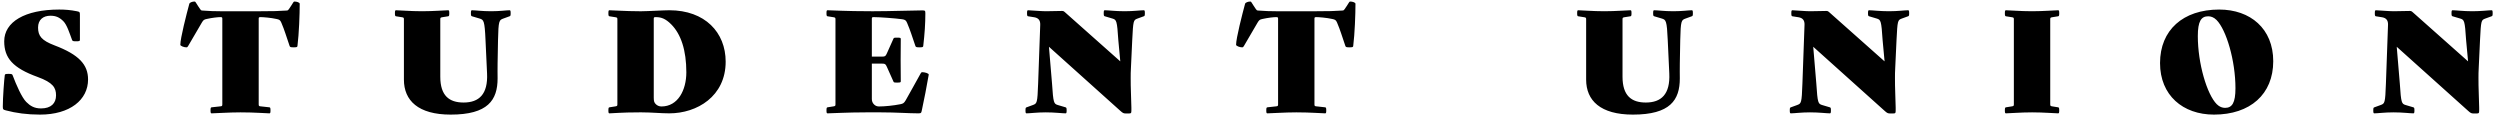 <svg width="267" height="13" viewBox="0 0 267 13" fill="none" xmlns="http://www.w3.org/2000/svg">
<path d="M0.51 8.04C0.525 7.92 0.57 7.89 0.915 7.89C1.26 7.89 1.305 7.92 1.35 8.04C1.74 9.075 2.325 10.41 2.805 10.89C3.225 11.31 3.66 11.58 4.38 11.58C5.46 11.58 5.985 11.025 5.985 10.185C5.985 9.375 5.67 8.82 4.02 8.22C1.365 7.26 0.45 6.195 0.45 4.41C0.45 2.34 2.655 1.02 6.33 1.02C6.945 1.02 7.53 1.065 8.205 1.2C8.505 1.26 8.535 1.29 8.535 1.59V4.26C8.535 4.38 8.475 4.41 8.13 4.41C7.785 4.41 7.74 4.38 7.695 4.26C7.425 3.54 7.155 2.655 6.765 2.265C6.345 1.845 5.955 1.68 5.385 1.68C4.62 1.68 4.065 2.1 4.065 2.94C4.065 3.84 4.44 4.32 5.82 4.845C8.43 5.835 9.405 6.9 9.405 8.49C9.405 10.665 7.47 12.24 4.275 12.24C2.88 12.24 1.71 12.075 0.63 11.79C0.33 11.715 0.3 11.67 0.3 11.37C0.3 10.425 0.45 8.4 0.51 8.04ZM28.889 11.79C28.889 12.06 28.859 12.105 28.769 12.105C28.424 12.105 27.239 12 25.694 12C24.449 12 22.949 12.105 22.604 12.105C22.514 12.105 22.484 12.06 22.484 11.79C22.484 11.52 22.514 11.475 22.604 11.46L23.564 11.355C23.714 11.34 23.744 11.295 23.744 11.145V2.01C23.744 1.86 23.714 1.83 23.564 1.83H23.504C23.279 1.83 22.679 1.89 22.079 2.025C21.779 2.085 21.719 2.145 21.554 2.415C21.044 3.3 20.744 3.81 20.099 4.905C20.024 5.025 20.009 5.055 19.889 5.055C19.649 5.055 19.259 4.905 19.259 4.785C19.259 4.08 19.919 1.515 20.219 0.405C20.264 0.255 20.564 0.165 20.759 0.165C20.849 0.165 20.879 0.21 20.924 0.285C21.074 0.525 21.224 0.765 21.374 0.975C21.464 1.095 21.479 1.11 21.599 1.125C22.469 1.185 22.844 1.2 23.504 1.2H27.869C29.129 1.2 29.759 1.185 30.629 1.125C30.749 1.11 30.764 1.095 30.854 0.975C31.004 0.765 31.154 0.525 31.304 0.285C31.349 0.21 31.379 0.165 31.469 0.165C31.664 0.165 32.009 0.255 32.009 0.405C32.009 1.515 31.934 3.6 31.769 4.905C31.754 5.025 31.709 5.055 31.364 5.055C31.019 5.055 30.974 5.025 30.929 4.905C30.524 3.735 30.419 3.3 30.044 2.415C29.924 2.13 29.819 2.085 29.519 2.025C28.919 1.89 28.094 1.83 27.869 1.83H27.809C27.659 1.83 27.629 1.86 27.629 2.01V11.145C27.629 11.295 27.659 11.34 27.809 11.355L28.769 11.46C28.859 11.475 28.889 11.52 28.889 11.79ZM48.133 12.24C44.668 12.24 43.138 10.74 43.138 8.505V2.055C43.138 1.905 43.108 1.875 42.958 1.845L42.298 1.74C42.208 1.725 42.178 1.68 42.178 1.41C42.178 1.14 42.208 1.095 42.298 1.095C42.643 1.095 43.828 1.2 45.073 1.2C46.318 1.2 47.518 1.095 47.863 1.095C47.953 1.095 47.983 1.14 47.983 1.41C47.983 1.68 47.953 1.725 47.863 1.74L47.203 1.845C47.053 1.875 47.023 1.905 47.023 2.055V8.19C47.023 10.23 47.983 10.95 49.513 10.95C51.163 10.95 52.123 10.065 52.018 7.845L51.853 4.29C51.763 2.19 51.658 2.115 51.223 1.98L50.413 1.74C50.323 1.71 50.293 1.68 50.293 1.41C50.293 1.14 50.323 1.095 50.413 1.095C50.758 1.095 51.478 1.2 52.453 1.2C53.398 1.2 54.073 1.095 54.418 1.095C54.508 1.095 54.538 1.14 54.538 1.41C54.538 1.68 54.508 1.71 54.418 1.74L53.758 1.98C53.308 2.145 53.233 2.19 53.188 4.29L53.143 6.765C53.128 7.29 53.143 7.995 53.143 8.37C53.143 10.695 52.108 12.24 48.133 12.24ZM77.501 6.585C77.501 10.29 74.441 12.105 71.486 12.105C70.601 12.105 69.581 12 68.531 12H68.306C66.311 12 65.441 12.105 65.096 12.105C65.006 12.105 64.976 12.06 64.976 11.79C64.976 11.52 65.006 11.475 65.096 11.46L65.756 11.355C65.906 11.325 65.936 11.295 65.936 11.145V2.055C65.936 1.905 65.906 1.875 65.756 1.845L65.096 1.74C65.006 1.725 64.976 1.68 64.976 1.41C64.976 1.14 65.006 1.095 65.096 1.095C65.441 1.095 66.851 1.2 68.246 1.2H68.561C69.161 1.2 70.871 1.095 71.486 1.095C75.296 1.095 77.501 3.465 77.501 6.585ZM70.646 11.37C72.401 11.37 73.301 9.63 73.301 7.725C73.301 5.37 72.731 3.645 71.681 2.595C71.081 1.995 70.616 1.83 70.061 1.83H70.001C69.851 1.83 69.821 1.86 69.821 2.01V10.425C69.821 10.845 69.881 10.965 70.046 11.13C70.196 11.28 70.406 11.37 70.646 11.37ZM98.513 7.71C98.753 7.71 99.218 7.83 99.188 7.98C98.978 9.21 98.693 10.665 98.453 11.775C98.393 12.075 98.363 12.105 98.063 12.105C97.043 12.105 95.708 12 94.073 12H92.498C90.503 12 88.733 12.105 88.388 12.105C88.298 12.105 88.268 12.06 88.268 11.79C88.268 11.52 88.298 11.475 88.388 11.46L89.048 11.355C89.198 11.325 89.228 11.295 89.228 11.145V2.055C89.228 1.905 89.198 1.875 89.048 1.845L88.388 1.74C88.298 1.725 88.268 1.68 88.268 1.41C88.268 1.14 88.298 1.095 88.388 1.095C88.733 1.095 90.293 1.2 93.038 1.2H93.353C95.048 1.2 97.658 1.11 98.498 1.11C98.798 1.11 98.828 1.14 98.828 1.44C98.828 2.505 98.753 3.63 98.603 4.905C98.588 5.025 98.543 5.055 98.198 5.055C97.853 5.055 97.808 5.025 97.763 4.905C97.358 3.735 97.253 3.33 96.878 2.445C96.758 2.16 96.653 2.1 96.353 2.055C95.603 1.95 93.923 1.83 93.353 1.83H93.293C93.143 1.83 93.113 1.86 93.113 2.01V6.045H94.223C94.523 6.045 94.583 6 94.718 5.7L95.423 4.125C95.468 4.035 95.483 4.02 95.828 4.02C96.173 4.02 96.203 4.05 96.203 4.17C96.203 5.04 96.188 5.565 96.188 6.42C96.188 7.275 96.203 7.8 96.203 8.67C96.203 8.79 96.173 8.82 95.828 8.82C95.483 8.82 95.468 8.805 95.423 8.715L94.718 7.14C94.583 6.84 94.523 6.795 94.223 6.795H93.113V10.575C93.113 10.815 93.188 10.995 93.353 11.16C93.503 11.31 93.683 11.37 93.878 11.37C94.448 11.37 95.423 11.28 96.158 11.13C96.458 11.07 96.548 11.01 96.728 10.71C97.253 9.81 97.778 8.805 98.333 7.83C98.393 7.725 98.423 7.71 98.513 7.71ZM122.152 1.095C122.242 1.095 122.272 1.14 122.272 1.41C122.272 1.68 122.242 1.71 122.152 1.74L121.492 1.98C121.042 2.145 121.027 2.19 120.922 4.29L120.787 7.185C120.757 7.71 120.757 7.935 120.757 8.31C120.742 9.18 120.832 10.98 120.832 11.49V11.79C120.832 12.09 120.802 12.12 120.502 12.12H120.292C119.992 12.12 119.932 12.09 119.632 11.82L112.027 4.995L112.357 8.925C112.492 11.025 112.552 11.085 112.987 11.22L113.797 11.46C113.887 11.49 113.917 11.52 113.917 11.79C113.917 12.06 113.887 12.105 113.797 12.105C113.452 12.105 112.657 12 111.682 12C110.737 12 109.987 12.105 109.642 12.105C109.552 12.105 109.522 12.06 109.522 11.79C109.522 11.52 109.552 11.49 109.642 11.46L110.302 11.22C110.752 11.055 110.797 11.025 110.872 8.925L111.097 2.64C111.112 2.19 110.917 1.92 110.467 1.845L109.807 1.74C109.717 1.725 109.687 1.68 109.687 1.41C109.687 1.14 109.717 1.095 109.807 1.095C110.002 1.095 111.187 1.2 111.682 1.2C112.177 1.2 112.852 1.17 113.407 1.17C113.557 1.17 113.602 1.185 113.752 1.32L119.647 6.555L119.437 4.29C119.302 2.19 119.242 2.115 118.807 1.98L117.997 1.74C117.907 1.71 117.877 1.68 117.877 1.41C117.877 1.14 117.907 1.095 117.997 1.095C118.342 1.095 119.137 1.2 120.112 1.2C121.057 1.2 121.807 1.095 122.152 1.095ZM141.644 11.79C141.644 12.06 141.614 12.105 141.524 12.105C141.179 12.105 139.994 12 138.449 12C137.204 12 135.704 12.105 135.359 12.105C135.269 12.105 135.239 12.06 135.239 11.79C135.239 11.52 135.269 11.475 135.359 11.46L136.319 11.355C136.469 11.34 136.499 11.295 136.499 11.145V2.01C136.499 1.86 136.469 1.83 136.319 1.83H136.259C136.034 1.83 135.434 1.89 134.834 2.025C134.534 2.085 134.474 2.145 134.309 2.415C133.799 3.3 133.499 3.81 132.854 4.905C132.779 5.025 132.764 5.055 132.644 5.055C132.404 5.055 132.014 4.905 132.014 4.785C132.014 4.08 132.674 1.515 132.974 0.405C133.019 0.255 133.319 0.165 133.514 0.165C133.604 0.165 133.634 0.21 133.679 0.285C133.829 0.525 133.979 0.765 134.129 0.975C134.219 1.095 134.234 1.11 134.354 1.125C135.224 1.185 135.599 1.2 136.259 1.2H140.624C141.884 1.2 142.514 1.185 143.384 1.125C143.504 1.11 143.519 1.095 143.609 0.975C143.759 0.765 143.909 0.525 144.059 0.285C144.104 0.21 144.134 0.165 144.224 0.165C144.419 0.165 144.764 0.255 144.764 0.405C144.764 1.515 144.689 3.6 144.524 4.905C144.509 5.025 144.464 5.055 144.119 5.055C143.774 5.055 143.729 5.025 143.684 4.905C143.279 3.735 143.174 3.3 142.799 2.415C142.679 2.13 142.574 2.085 142.274 2.025C141.674 1.89 140.849 1.83 140.624 1.83H140.564C140.414 1.83 140.384 1.86 140.384 2.01V11.145C140.384 11.295 140.414 11.34 140.564 11.355L141.524 11.46C141.614 11.475 141.644 11.52 141.644 11.79ZM174.395 12.24C170.93 12.24 169.4 10.74 169.4 8.505V2.055C169.4 1.905 169.37 1.875 169.22 1.845L168.56 1.74C168.47 1.725 168.44 1.68 168.44 1.41C168.44 1.14 168.47 1.095 168.56 1.095C168.905 1.095 170.09 1.2 171.335 1.2C172.58 1.2 173.78 1.095 174.125 1.095C174.215 1.095 174.245 1.14 174.245 1.41C174.245 1.68 174.215 1.725 174.125 1.74L173.465 1.845C173.315 1.875 173.285 1.905 173.285 2.055V8.19C173.285 10.23 174.245 10.95 175.775 10.95C177.425 10.95 178.385 10.065 178.28 7.845L178.115 4.29C178.025 2.19 177.92 2.115 177.485 1.98L176.675 1.74C176.585 1.71 176.555 1.68 176.555 1.41C176.555 1.14 176.585 1.095 176.675 1.095C177.02 1.095 177.74 1.2 178.715 1.2C179.66 1.2 180.335 1.095 180.68 1.095C180.77 1.095 180.8 1.14 180.8 1.41C180.8 1.68 180.77 1.71 180.68 1.74L180.02 1.98C179.57 2.145 179.495 2.19 179.45 4.29L179.405 6.765C179.39 7.29 179.405 7.995 179.405 8.37C179.405 10.695 178.37 12.24 174.395 12.24ZM203.778 1.095C203.868 1.095 203.898 1.14 203.898 1.41C203.898 1.68 203.868 1.71 203.778 1.74L203.118 1.98C202.668 2.145 202.653 2.19 202.548 4.29L202.413 7.185C202.383 7.71 202.383 7.935 202.383 8.31C202.368 9.18 202.458 10.98 202.458 11.49V11.79C202.458 12.09 202.428 12.12 202.128 12.12H201.918C201.618 12.12 201.558 12.09 201.258 11.82L193.653 4.995L193.983 8.925C194.118 11.025 194.178 11.085 194.613 11.22L195.423 11.46C195.513 11.49 195.543 11.52 195.543 11.79C195.543 12.06 195.513 12.105 195.423 12.105C195.078 12.105 194.283 12 193.308 12C192.363 12 191.613 12.105 191.268 12.105C191.178 12.105 191.148 12.06 191.148 11.79C191.148 11.52 191.178 11.49 191.268 11.46L191.928 11.22C192.378 11.055 192.423 11.025 192.498 8.925L192.723 2.64C192.738 2.19 192.543 1.92 192.093 1.845L191.433 1.74C191.343 1.725 191.313 1.68 191.313 1.41C191.313 1.14 191.343 1.095 191.433 1.095C191.628 1.095 192.813 1.2 193.308 1.2C193.803 1.2 194.478 1.17 195.033 1.17C195.183 1.17 195.228 1.185 195.378 1.32L201.273 6.555L201.063 4.29C200.928 2.19 200.868 2.115 200.433 1.98L199.623 1.74C199.533 1.71 199.503 1.68 199.503 1.41C199.503 1.14 199.533 1.095 199.623 1.095C199.968 1.095 200.763 1.2 201.738 1.2C202.683 1.2 203.433 1.095 203.778 1.095ZM219.925 11.79C219.925 12.06 219.895 12.105 219.805 12.105C219.46 12.105 218.275 12 217.03 12C215.785 12 214.585 12.105 214.24 12.105C214.15 12.105 214.12 12.06 214.12 11.79C214.12 11.52 214.15 11.475 214.24 11.46L214.9 11.355C215.05 11.325 215.08 11.295 215.08 11.145V2.055C215.08 1.905 215.05 1.875 214.9 1.845L214.24 1.74C214.15 1.725 214.12 1.68 214.12 1.41C214.12 1.14 214.15 1.095 214.24 1.095C214.585 1.095 215.77 1.2 217.015 1.2C218.26 1.2 219.46 1.095 219.805 1.095C219.895 1.095 219.925 1.14 219.925 1.41C219.925 1.68 219.895 1.725 219.805 1.74L219.145 1.845C218.995 1.875 218.965 1.905 218.965 2.055V11.145C218.965 11.295 218.995 11.325 219.145 11.355L219.805 11.46C219.895 11.475 219.925 11.52 219.925 11.79ZM230.692 6.735C230.692 3.21 233.152 1.02 237.007 1.02C240.337 1.02 242.782 3.06 242.782 6.54C242.782 10.065 240.322 12.24 236.452 12.24C233.137 12.24 230.692 10.185 230.692 6.735ZM234.727 3.855C234.727 6.78 235.702 10.08 236.752 11.13C237.052 11.43 237.367 11.52 237.637 11.52C238.387 11.52 238.747 10.995 238.747 9.42C238.747 6.48 237.772 3.18 236.722 2.13C236.422 1.83 236.107 1.74 235.837 1.74C235.087 1.74 234.727 2.265 234.727 3.855ZM266.096 1.095C266.186 1.095 266.216 1.14 266.216 1.41C266.216 1.68 266.186 1.71 266.096 1.74L265.436 1.98C264.986 2.145 264.971 2.19 264.866 4.29L264.731 7.185C264.701 7.71 264.701 7.935 264.701 8.31C264.686 9.18 264.776 10.98 264.776 11.49V11.79C264.776 12.09 264.746 12.12 264.446 12.12H264.236C263.936 12.12 263.876 12.09 263.576 11.82L255.971 4.995L256.301 8.925C256.436 11.025 256.496 11.085 256.931 11.22L257.741 11.46C257.831 11.49 257.861 11.52 257.861 11.79C257.861 12.06 257.831 12.105 257.741 12.105C257.396 12.105 256.601 12 255.626 12C254.681 12 253.931 12.105 253.586 12.105C253.496 12.105 253.466 12.06 253.466 11.79C253.466 11.52 253.496 11.49 253.586 11.46L254.246 11.22C254.696 11.055 254.741 11.025 254.816 8.925L255.041 2.64C255.056 2.19 254.861 1.92 254.411 1.845L253.751 1.74C253.661 1.725 253.631 1.68 253.631 1.41C253.631 1.14 253.661 1.095 253.751 1.095C253.946 1.095 255.131 1.2 255.626 1.2C256.121 1.2 256.796 1.17 257.351 1.17C257.501 1.17 257.546 1.185 257.696 1.32L263.591 6.555L263.381 4.29C263.246 2.19 263.186 2.115 262.751 1.98L261.941 1.74C261.851 1.71 261.821 1.68 261.821 1.41C261.821 1.14 261.851 1.095 261.941 1.095C262.286 1.095 263.081 1.2 264.056 1.2C265.001 1.2 265.751 1.095 266.096 1.095Z" fill="black"/>
</svg>

